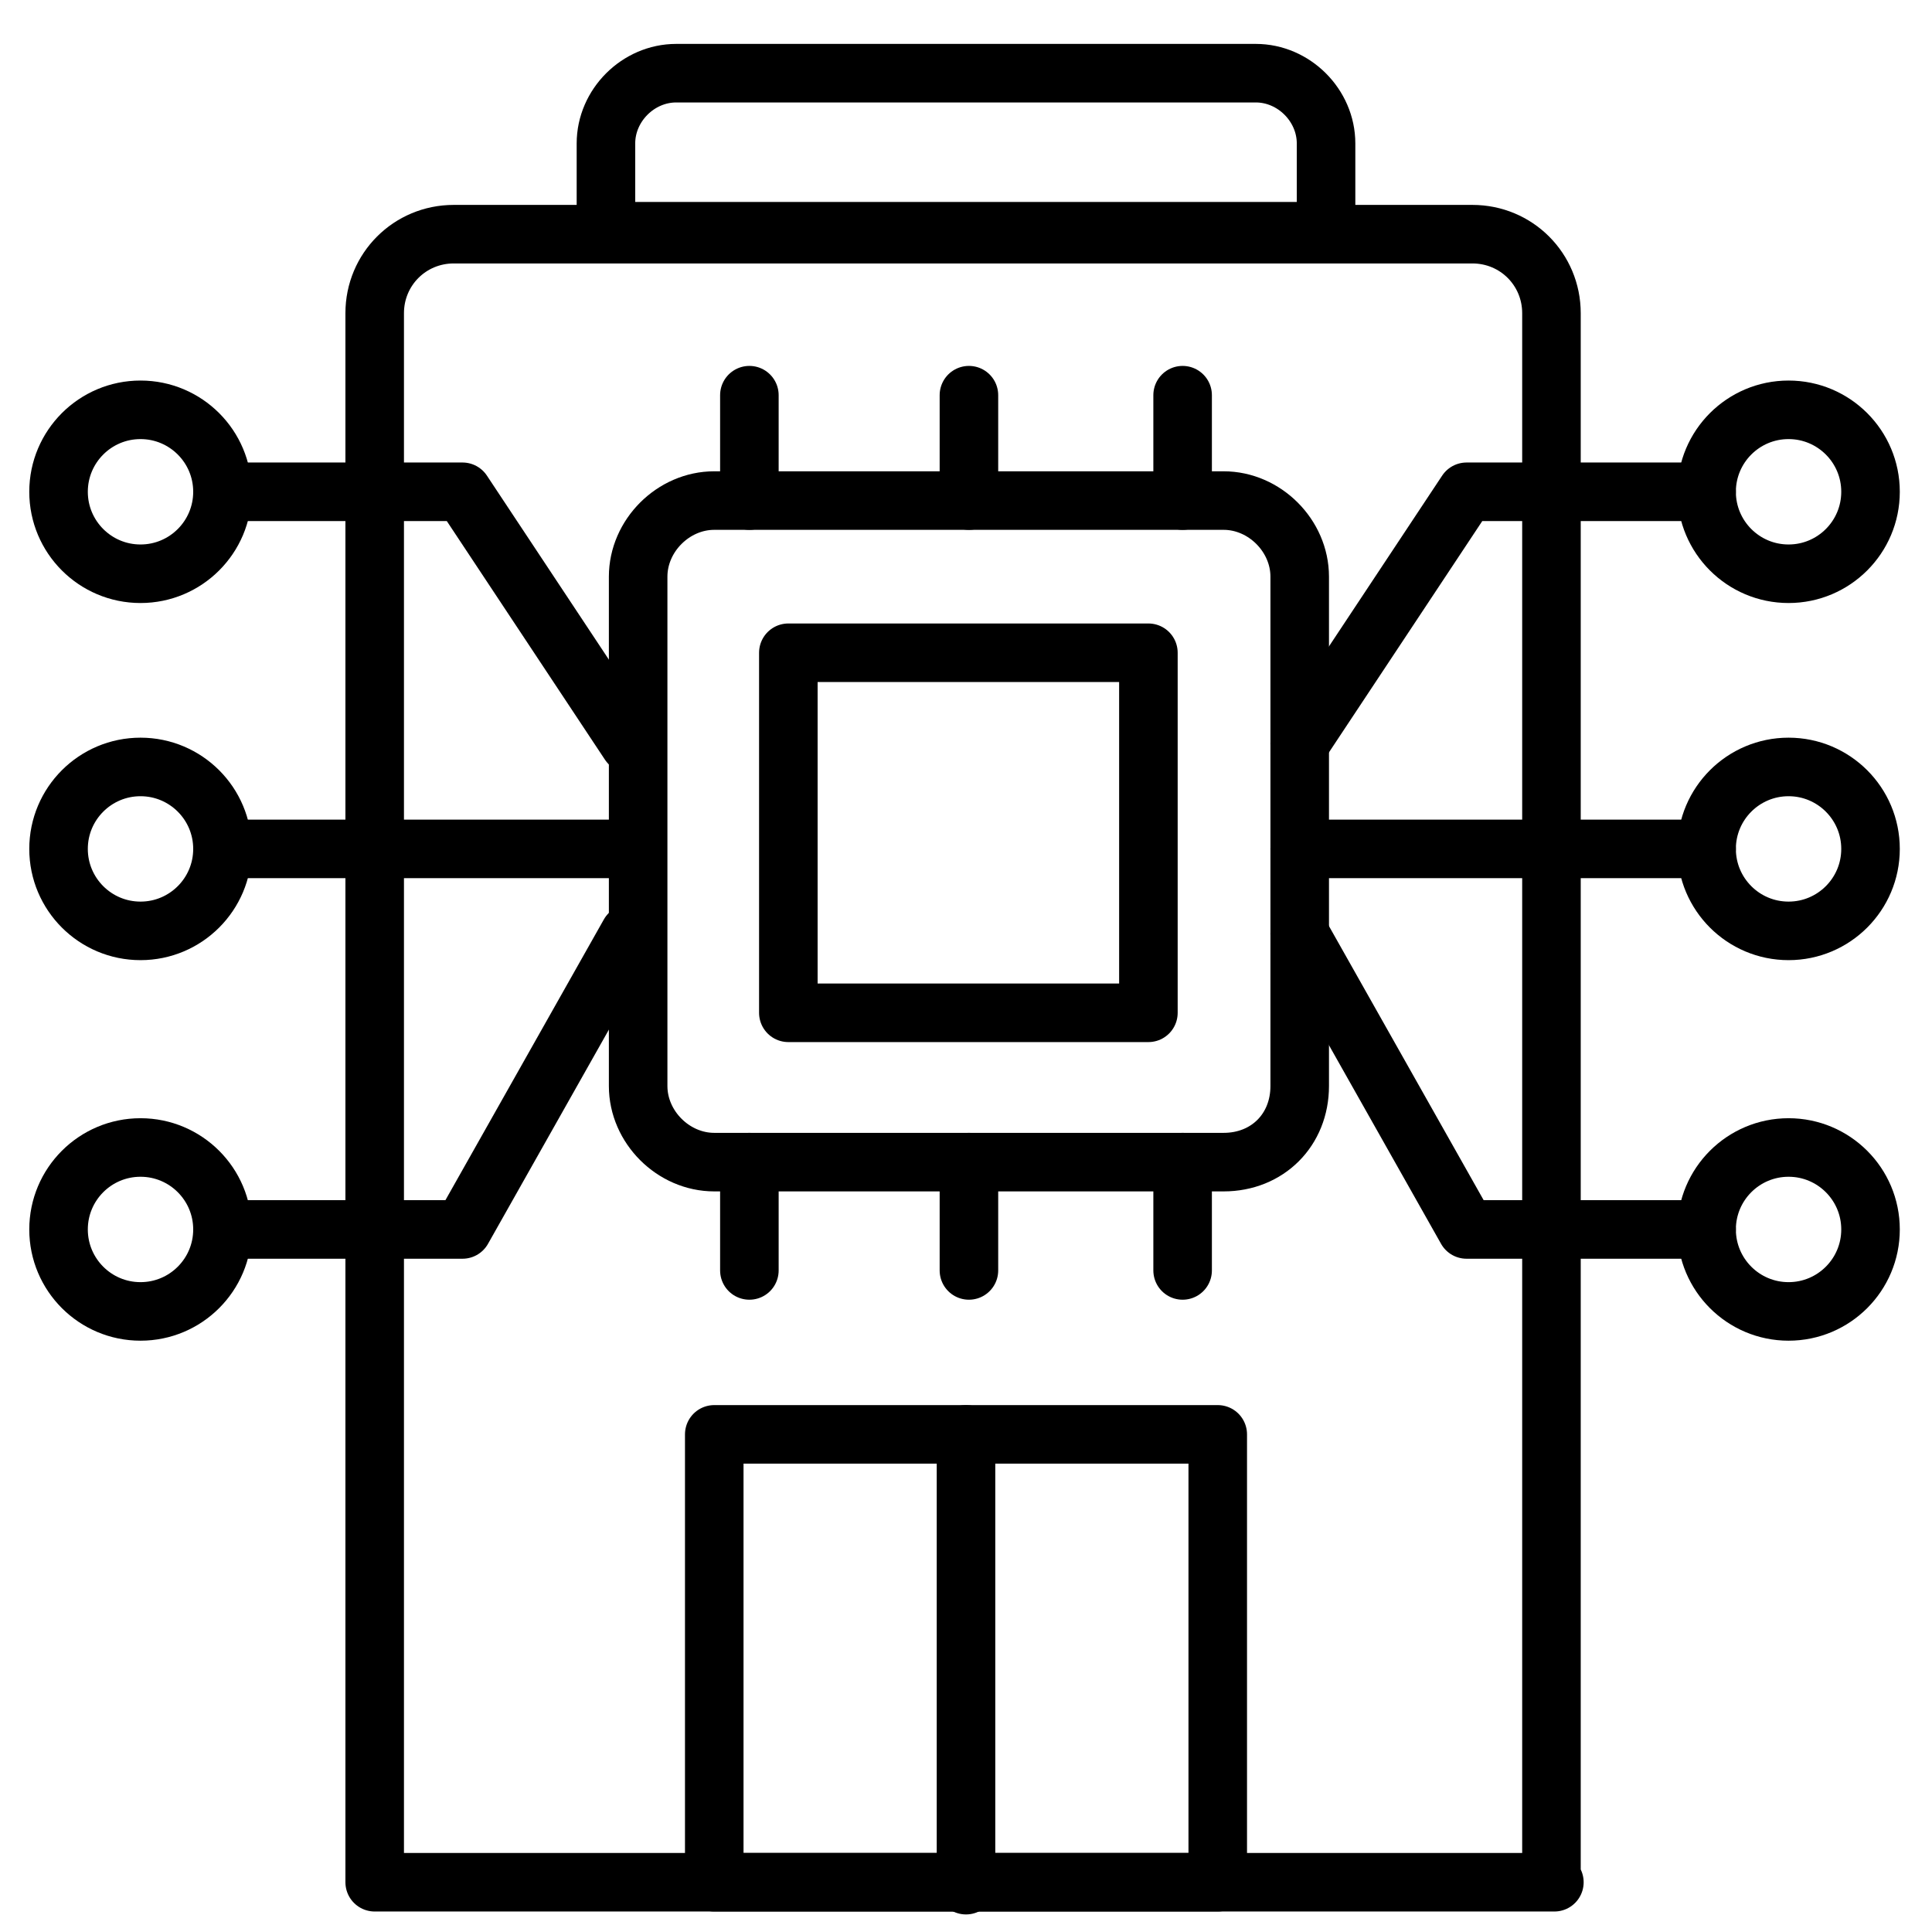 <svg enable-background="new 0 0 66 66" height="512" viewBox="0 0 66 66" width="512" xmlns="http://www.w3.org/2000/svg"><g id="icons" style="fill:none;stroke:#000;stroke-width:2;stroke-linecap:round;stroke-linejoin:round;stroke-miterlimit:10"><g><path d="m53.1 64.3h-40.3v-53.6c0-1.5 1.2-2.7 2.7-2.7h34.8c1.5 0 2.7 1.2 2.7 2.7v53.6z"/><path d="m45.2 7.9h-24.5v-3c0-1.3 1.1-2.4 2.4-2.4h19.8c1.3 0 2.4 1.1 2.4 2.4v3z"/><path d="m24.4 49h17.2v15.3h-17.2z"/><path d="m41.8 39.7h-17.4c-1.4 0-2.6-1.2-2.6-2.6v-17.4c0-1.4 1.2-2.6 2.6-2.6h17.4c1.4 0 2.6 1.2 2.6 2.6v17.4c0 1.5-1.1 2.6-2.6 2.6z"/><path d="m27 22.3h12.3v12.3h-12.3z" transform="matrix(0 1 -1 0 61.531 -4.701)"/><g><circle cx="61.1" cy="16.8" r="2.8"/><path d="m58.3 16.8h-8.2l-5.7 8.6"/></g><g><circle cx="61.1" cy="29" r="2.8"/><path d="m58.3 29h-13.9"/></g><g><circle cx="61.1" cy="42" r="2.8"/><path d="m58.3 42h-8.2l-5.7-10.1"/></g><g><circle cx="4.8" cy="16.8" r="2.8"/><path d="m7.6 16.8h8.2l5.7 8.6"/></g><g><circle cx="4.8" cy="29" r="2.8"/><path d="m7.6 29h13.9"/></g><g><circle cx="4.8" cy="42" r="2.8"/><path d="m7.6 42h8.2l5.7-10.1"/></g><path d="m33.1 13.5v3.6"/><path d="m40.4 13.5v3.6"/><path d="m25.6 13.5v3.6"/><path d="m33.1 39.7v3.7"/><path d="m40.4 39.7v3.7"/><path d="m25.6 39.7v3.7"/></g><path d="m33 49v15.4"/></g></svg>